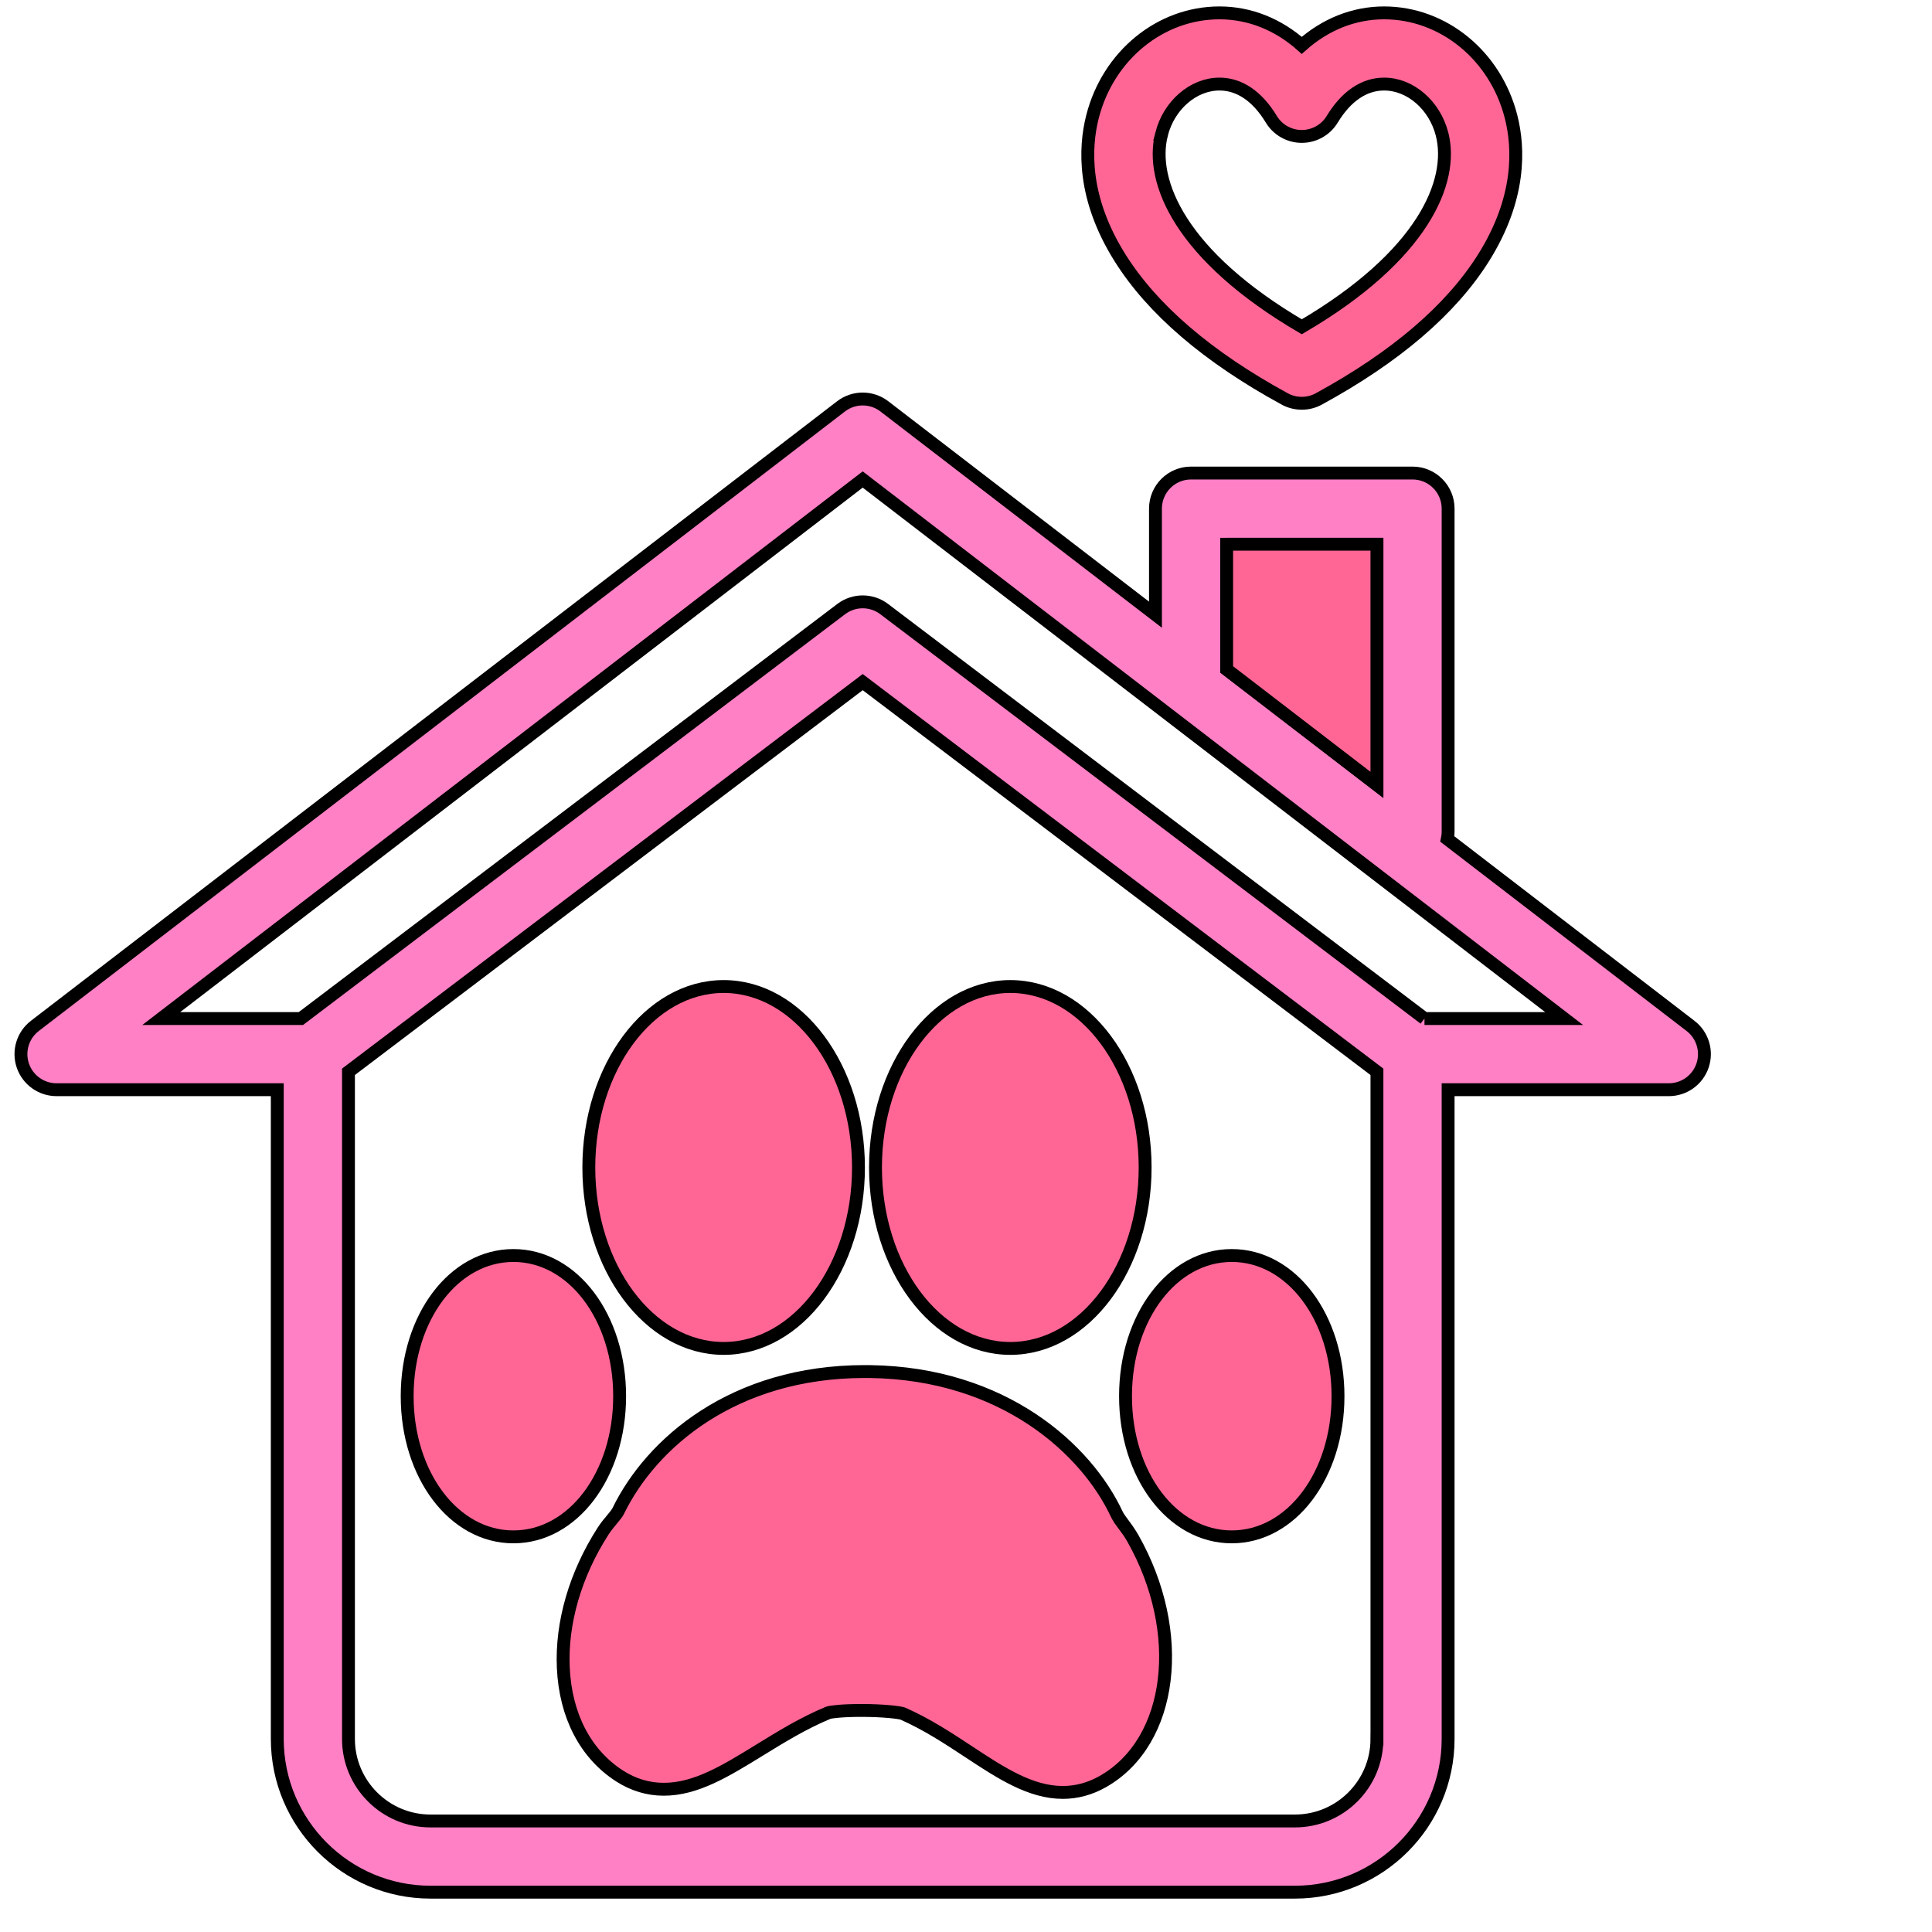 <svg width="150" height="150" xmlns="http://www.w3.org/2000/svg">
 <g class="layer">
  <title>Layer 1</title>
  <g stroke="null" id="svg_1">
   <!--  Smoke Stack  -->
   <path stroke="null" id="svg_5" fill="#ff6696" d="m99.745,30.973c0.412,0.225 0.868,0.338 1.324,0.338c0.455,0 0.911,-0.112 1.323,-0.338c5.966,-3.254 10.271,-6.942 12.793,-10.963c2.894,-4.614 2.757,-8.503 2.132,-10.953c-1.209,-4.744 -5.263,-8.057 -9.857,-8.057c-2.347,0 -4.561,0.892 -6.392,2.522c-1.83,-1.63 -4.042,-2.522 -6.39,-2.522c-4.593,0 -8.645,3.313 -9.855,8.056c-0.625,2.45 -0.762,6.339 2.131,10.953c2.522,4.022 6.825,7.71 12.79,10.964zm-9.564,-20.551c0.575,-2.257 2.467,-3.895 4.499,-3.895c1.55,0 2.942,0.945 4.025,2.733c0.5,0.827 1.397,1.332 2.364,1.332l0,0c0.966,0 1.863,-0.505 2.364,-1.331c1.084,-1.789 2.477,-2.734 4.029,-2.734c2.033,0 3.925,1.638 4.501,3.895c0.935,3.669 -1.491,9.444 -10.893,14.95c-9.399,-5.506 -11.824,-11.281 -10.888,-14.95z"/>
   <!--  House Frame  -->
   <path stroke="null" id="svg_4" fill="#ff80c5" d="m131.252,79.65l-18.88,-14.509c0.038,-0.181 0.059,-0.367 0.059,-0.559l0,-25.092c0,-1.527 -1.237,-2.764 -2.764,-2.764l-17.193,0c-1.527,0 -2.764,1.237 -2.764,2.764l0,8.235l-21.047,-16.174c-0.993,-0.763 -2.375,-0.763 -3.368,0l-62.589,48.099c-0.939,0.721 -1.313,1.96 -0.933,3.08c0.381,1.121 1.433,1.875 2.617,1.875l17.138,0l0,50.407c0,6.559 5.336,11.895 11.895,11.895l67.113,0c6.559,0 11.895,-5.336 11.895,-11.895l0,-50.407l17.137,0c1.184,0 2.236,-0.754 2.617,-1.875c0.38,-1.121 0.005,-2.359 -0.933,-3.081zm-36.014,-37.396l11.666,0l0,18.684l-11.666,-8.965l0,-9.719zm11.666,92.759c0,3.511 -2.857,6.367 -6.368,6.367l-67.113,0c-3.511,0 -6.368,-2.857 -6.368,-6.367l0,-51.798l39.925,-30.256l39.925,30.256l0,51.798l-0,0zm3.693,-55.935l-41.948,-31.789c-0.988,-0.748 -2.351,-0.748 -3.339,0l-41.948,31.789l-10.841,0l54.458,-41.85l54.457,41.85l-10.84,0l0,0z"/>
   <!--  Chimney Fill  -->
   <polygon stroke="null" points="106.904,42.254 95.238,42.254 95.238,51.973 106.904,60.938 " id="svg_3" fill="#ff6696"/>
   <!--  PawPrint  -->
   <path stroke="null" id="svg_10" fill="#ff6696" d="m48.108,108.401c0,-6.125 -3.623,-10.924 -8.248,-10.924c-4.625,0 -8.248,4.798 -8.248,10.924c0,6.123 3.624,10.921 8.248,10.921c4.625,0 8.248,-4.799 8.248,-10.921z"/>
   <path stroke="null" id="svg_9" fill="#ff6696" d="m95.633,97.477c-4.627,0 -8.248,4.798 -8.248,10.924c0,6.123 3.623,10.921 8.248,10.921c4.624,0 8.249,-4.799 8.249,-10.921c0,-6.125 -3.623,-10.924 -8.249,-10.924z"/>
   <path stroke="null" id="svg_8" fill="#ff6696" d="m78.442,104.691c5.77,0 10.466,-6.301 10.466,-14.048c0,-7.747 -4.696,-14.05 -10.466,-14.05c-5.773,0 -10.469,6.303 -10.469,14.05c0,7.747 4.695,14.048 10.469,14.048z"/>
   <path stroke="null" id="svg_6" fill="#ff6696" d="m56.183,104.691c5.773,0 10.468,-6.301 10.468,-14.048c0,-7.747 -4.696,-14.05 -10.468,-14.05c-5.771,0 -10.467,6.303 -10.467,14.05c0,7.747 4.696,14.048 10.467,14.048z"/>
   <path stroke="null" id="svg_7" fill="#ff6696" d="m87.232,118.357c-0.215,-0.293 -0.421,-0.568 -0.531,-0.805c-2.341,-5.01 -8.757,-10.917 -19.152,-11.064l-0.4,-0.002c-10.235,0 -16.603,5.594 -19.151,10.831c-0.088,0.179 -0.282,0.412 -0.487,0.657c-0.243,0.288 -0.483,0.583 -0.688,0.903c-2.152,3.348 -3.25,7.118 -3.088,10.615c0.17,3.712 1.724,6.693 4.368,8.394c1.069,0.686 2.222,1.032 3.431,1.032c2.494,0 4.778,-1.405 7.425,-3.032c1.683,-1.037 3.421,-2.107 5.351,-2.908c0.216,-0.071 1.103,-0.18 2.553,-0.18c1.724,0 2.962,0.153 3.227,0.245c1.885,0.832 3.54,1.923 5.14,2.977c2.454,1.617 4.771,3.144 7.285,3.144c1.079,0 2.125,-0.285 3.111,-0.845c5.443,-3.092 6.48,-11.577 2.313,-18.912c-0.209,-0.368 -0.458,-0.712 -0.709,-1.049z"/>
  </g>
 </g>

</svg>